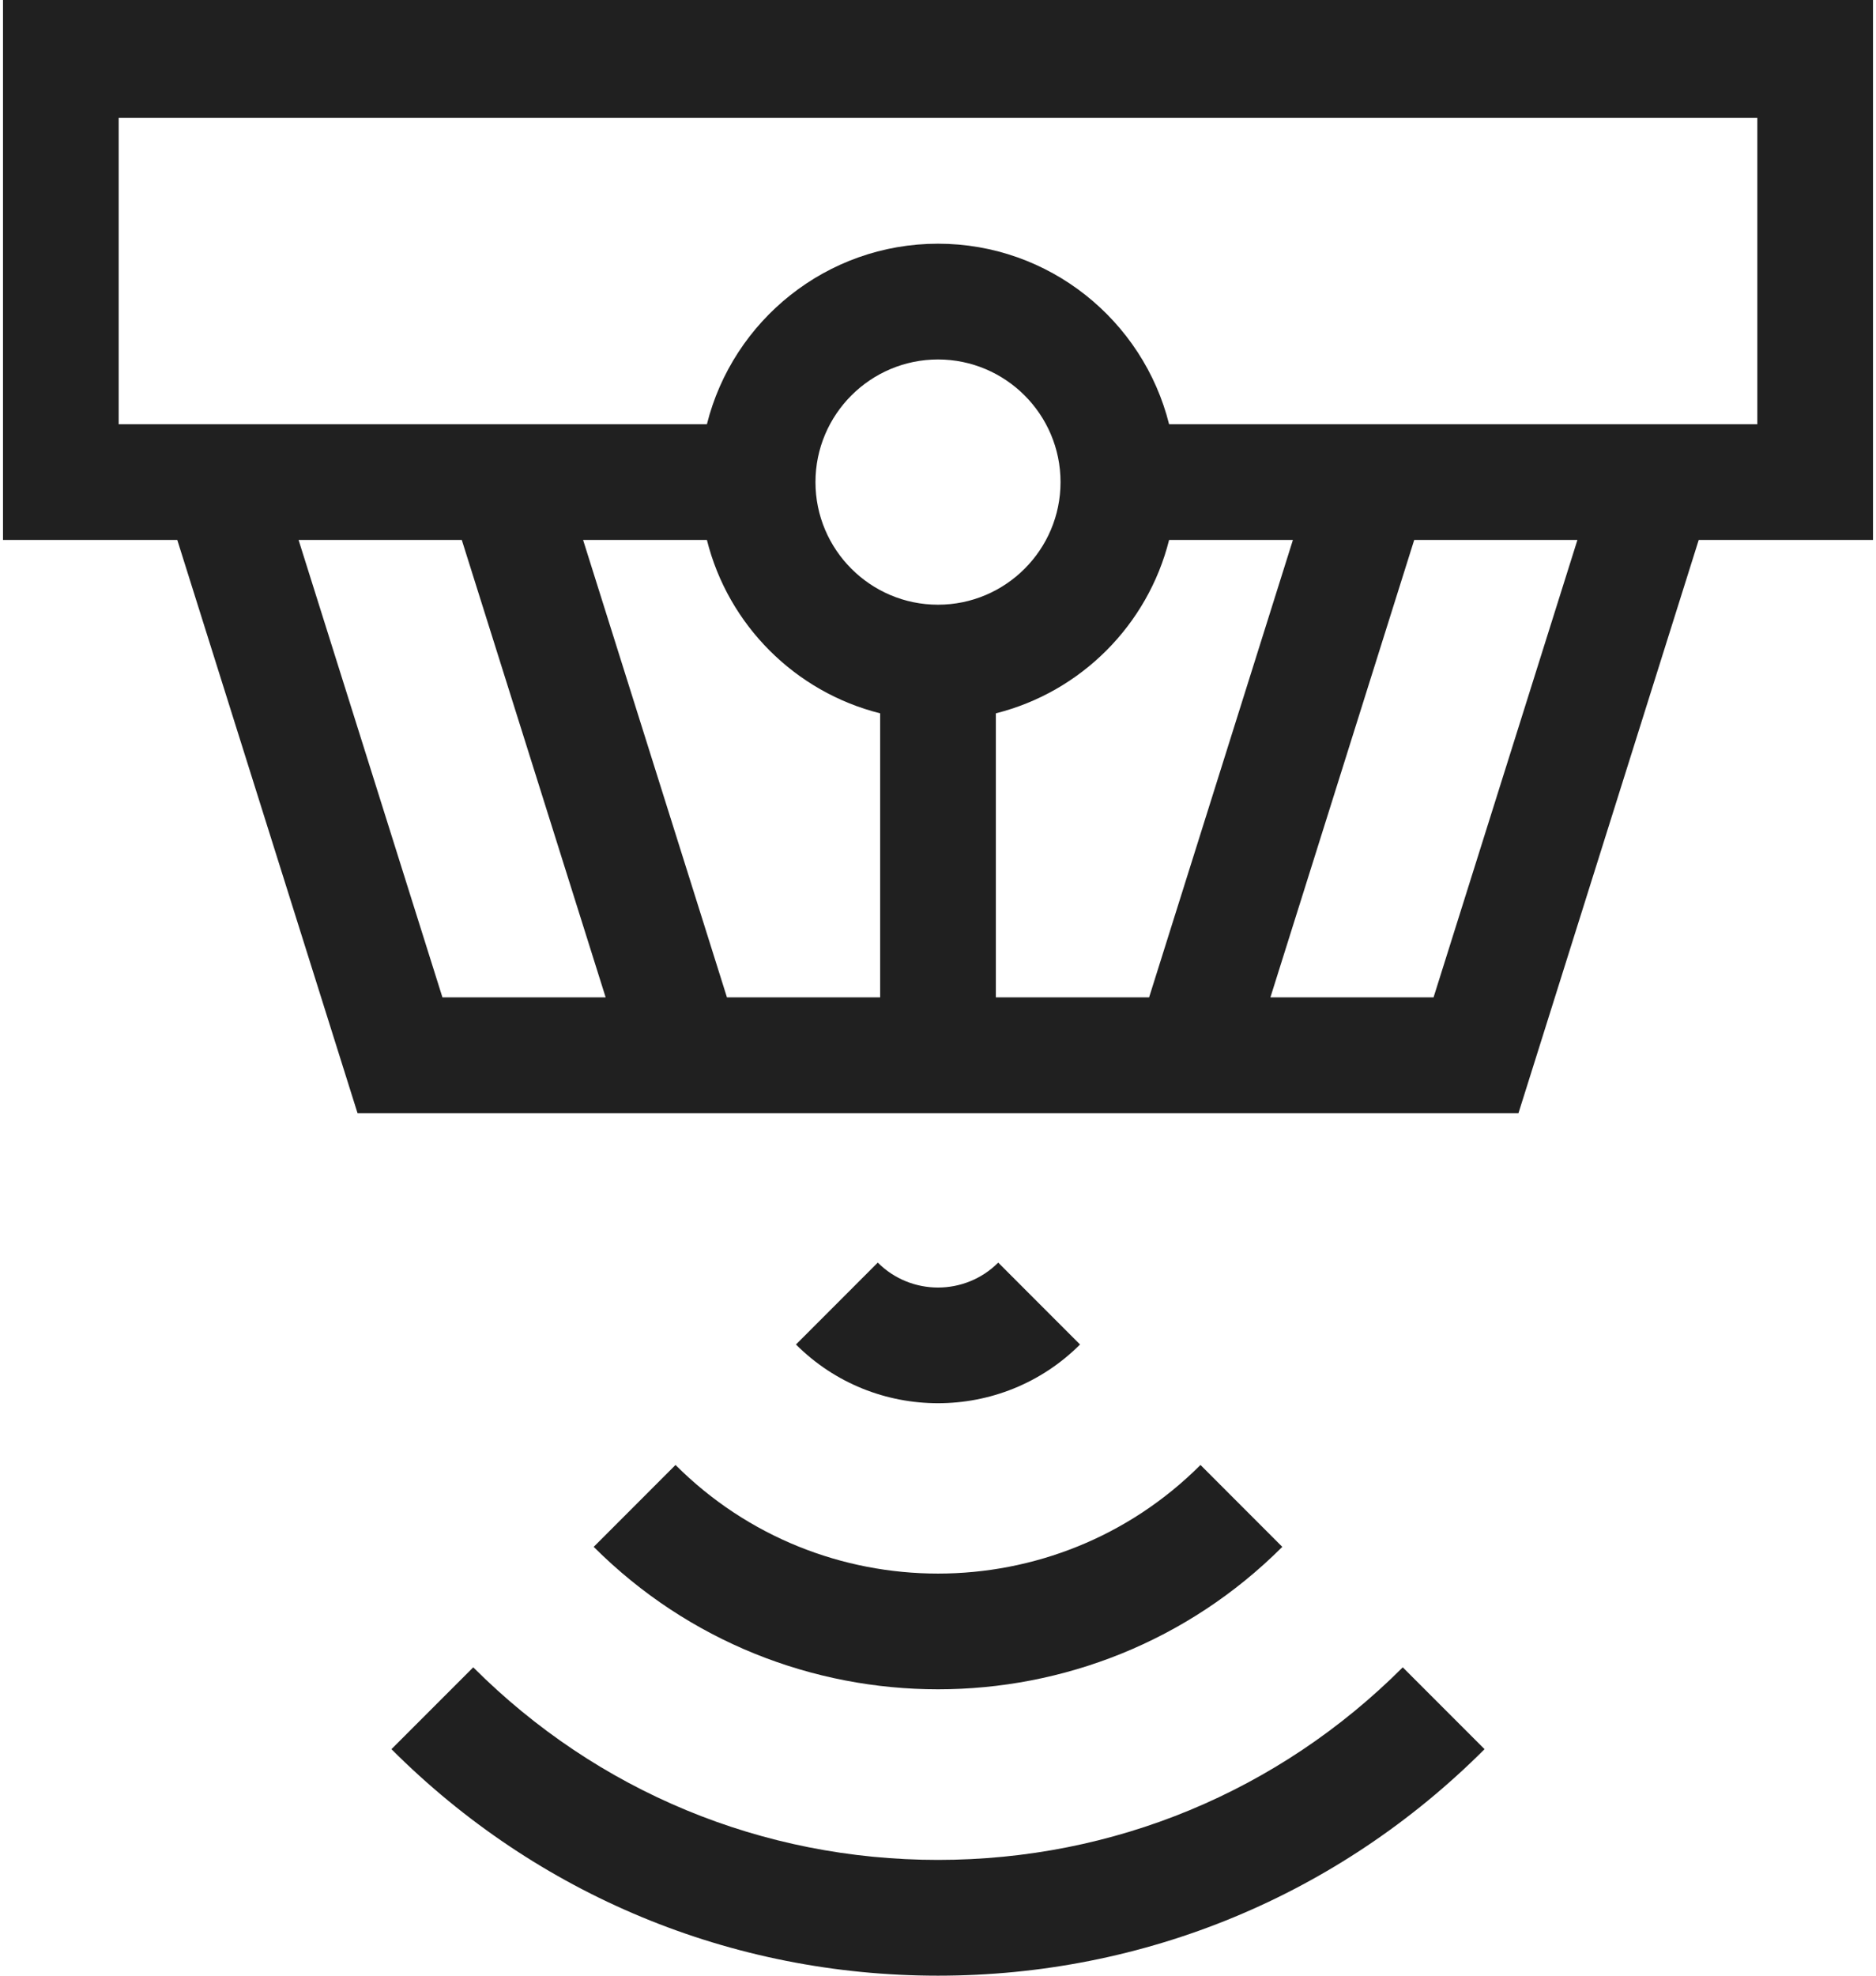 <svg width="38" height="40" viewBox="0 0 38 40" fill="none" xmlns="http://www.w3.org/2000/svg">
<path d="M21.877 27.221L20.22 25.563C19.547 26.236 18.453 26.236 17.78 25.563L16.123 27.221C16.916 28.014 17.958 28.41 19 28.41C20.042 28.41 21.084 28.014 21.877 27.221Z" fill="#202020"/>
<path d="M12.026 31.318C13.949 33.24 16.474 34.202 19 34.202C21.526 34.202 24.051 33.24 25.974 31.318L24.317 29.66C21.385 32.592 16.615 32.592 13.683 29.66L12.026 31.318Z" fill="#202020"/>
<path d="M19 37.656C15.444 37.656 12.101 36.272 9.586 33.757L7.929 35.414C10.886 38.371 14.818 40 19 40C23.182 40 27.114 38.371 30.071 35.414L28.414 33.757C25.899 36.272 22.556 37.656 19 37.656V37.656Z" fill="#202020"/>
<path d="M0.061 0V10.932H3.591L7.242 22.537H30.758L34.409 10.932H37.939V0L0.061 0ZM8.962 20.193L6.048 10.932H9.354L12.268 20.193H8.962ZM17.828 20.193H14.725L11.811 10.932H14.319C14.749 12.654 16.107 14.011 17.828 14.442V20.193ZM16.518 9.761C16.518 8.392 17.631 7.278 19 7.278C20.369 7.278 21.482 8.392 21.482 9.761C21.482 11.129 20.369 12.243 19 12.243C17.631 12.243 16.518 11.129 16.518 9.761ZM20.172 20.193V14.442C21.893 14.011 23.25 12.654 23.681 10.932H26.189L23.276 20.193H20.172ZM29.038 20.193H25.733L28.646 10.932H31.952L29.038 20.193ZM35.596 8.589H23.681C23.157 6.492 21.257 4.934 19 4.934C16.743 4.934 14.844 6.492 14.319 8.589H2.404V2.384H35.596V8.589Z" fill="#202020"/>
</svg>
